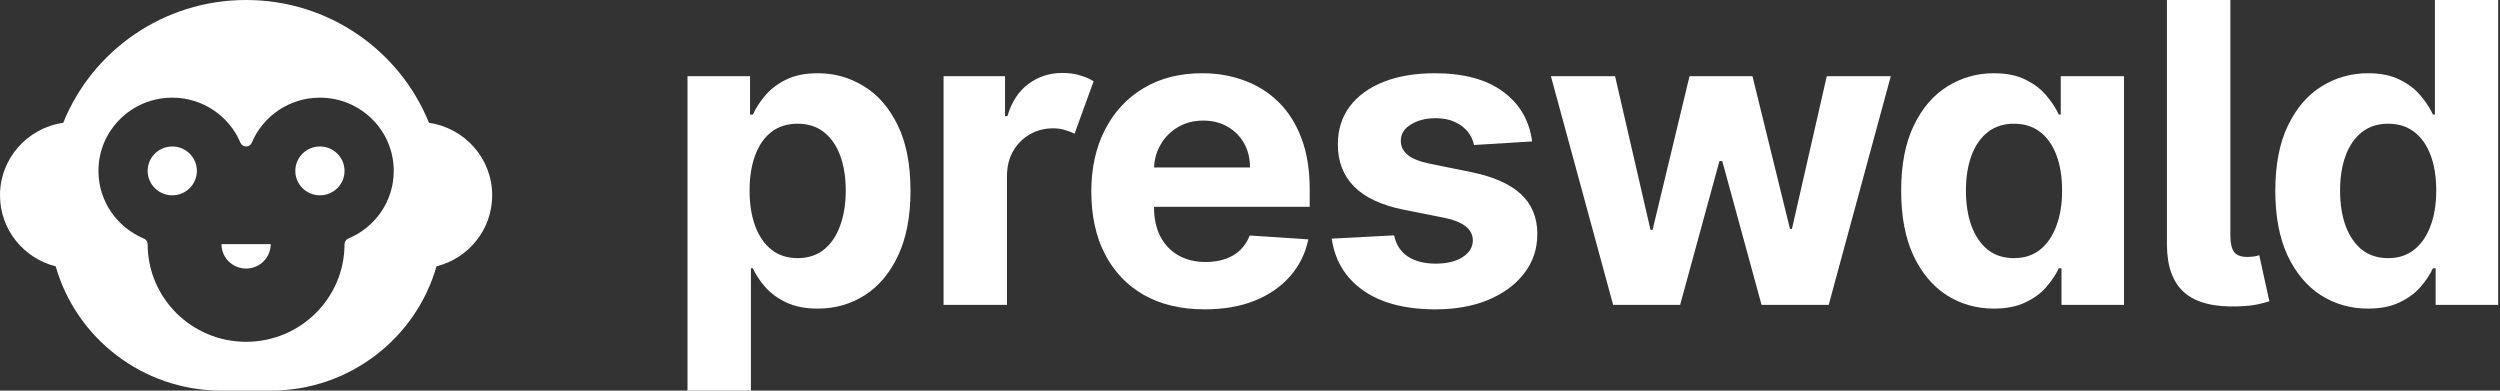 <svg width="640" height="100" viewBox="0 0 640 100" fill="none" xmlns="http://www.w3.org/2000/svg">
<rect x="0" y="0" width="640" height="100" fill="#333333" stroke="none"/>
<path d="M50.4 43.75C50.4 47.202 47.579 50 44.1 50C40.621 50 37.8 47.202 37.8 43.75C37.8 40.298 40.621 37.5 44.1 37.5C47.579 37.5 50.4 40.298 50.4 43.75Z" fill="white"/>
<path d="M81.9 50C85.379 50 88.2 47.202 88.2 43.75C88.2 40.298 85.379 37.5 81.9 37.5C78.421 37.5 75.6 40.298 75.6 43.75C75.6 47.202 78.421 50 81.9 50Z" fill="white"/>
<path d="M63 68.75C66.479 68.75 69.3 65.952 69.3 62.5H56.7C56.7 65.952 59.521 68.75 63 68.75Z" fill="white"/>
<path fill-rule="evenodd" clip-rule="evenodd" d="M63 0C84.225 0 102.386 13.016 109.814 31.442C118.967 32.748 126 40.559 126 50C126 58.767 119.935 66.129 111.74 68.181C106.505 86.544 89.487 100 69.3 100H56.7C36.513 100 19.495 86.544 14.26 68.181C6.065 66.129 0 58.767 0 50C0 40.559 7.033 32.748 16.186 31.442C23.614 13.016 41.775 0 63 0ZM36.825 61.061C29.998 58.234 25.2 51.548 25.2 43.75C25.2 33.395 33.662 25 44.1 25C51.96 25 58.7 29.76 61.549 36.533C61.794 37.114 62.365 37.5 63 37.5C63.635 37.5 64.206 37.114 64.451 36.533C67.3 29.76 74.04 25 81.9 25C92.338 25 100.8 33.395 100.8 43.75C100.8 51.548 96.002 58.234 89.175 61.061C88.589 61.303 88.2 61.87 88.2 62.5C88.2 76.307 76.918 87.5 63 87.5C49.082 87.5 37.8 76.307 37.8 62.5C37.8 61.87 37.411 61.303 36.825 61.061Z" fill="white"/>
<path d="M554.736 0H570.971V60.518C570.996 62.373 571.327 63.719 571.962 64.558C572.622 65.371 573.74 65.777 575.315 65.777C576.128 65.752 576.764 65.701 577.221 65.625C577.678 65.549 578.059 65.447 578.364 65.32L580.956 77.134C580.117 77.388 579.088 77.655 577.869 77.934C576.675 78.189 575.061 78.354 573.029 78.43C566.804 78.659 562.206 77.49 559.233 74.924C556.261 72.332 554.762 68.255 554.736 62.691V0Z" fill="white"/>
<path d="M257.29 19.512H241.551V78.049H257.785V44.931C257.811 42.543 258.344 40.447 259.386 38.643C260.428 36.839 261.838 35.429 263.616 34.413C265.395 33.371 267.376 32.851 269.561 32.851C270.679 32.851 271.683 32.99 272.572 33.27C273.487 33.524 274.325 33.842 275.087 34.223L279.965 20.808C278.898 20.147 277.691 19.627 276.345 19.245C274.998 18.864 273.537 18.674 271.962 18.674C268.685 18.674 265.788 19.614 263.273 21.494C260.758 23.349 258.967 26.093 257.9 29.726H257.29V19.512Z" fill="white"/>
<path fill-rule="evenodd" clip-rule="evenodd" d="M176 19.512V100H192.235V68.674H192.73C193.467 70.3 194.534 71.913 195.931 73.514C197.329 75.089 199.12 76.397 201.305 77.439C203.515 78.481 206.196 79.001 209.346 79.001C213.792 79.001 217.806 77.858 221.389 75.572C224.996 73.26 227.842 69.868 229.925 65.396C232.034 60.899 233.088 55.386 233.088 48.857C233.088 42.149 232.009 36.573 229.849 32.127C227.69 27.655 224.806 24.314 221.198 22.104C217.59 19.868 213.652 18.75 209.384 18.75C206.107 18.75 203.363 19.309 201.152 20.427C198.967 21.519 197.189 22.891 195.817 24.543C194.471 26.169 193.442 27.769 192.73 29.345H192.006V19.512H176ZM193.34 57.889C192.374 55.297 191.892 52.261 191.892 48.781C191.892 45.3 192.374 42.276 193.34 39.71C194.305 37.144 195.69 35.163 197.494 33.765C199.323 32.368 201.559 31.669 204.201 31.669C206.869 31.669 209.117 32.393 210.947 33.842C212.776 35.29 214.161 37.297 215.101 39.863C216.041 42.429 216.511 45.401 216.511 48.781C216.511 52.185 216.028 55.196 215.062 57.812C214.122 60.404 212.738 62.437 210.909 63.91C209.079 65.358 206.843 66.082 204.201 66.082C201.584 66.082 199.361 65.371 197.532 63.948C195.703 62.5 194.305 60.48 193.34 57.889Z" fill="white"/>
<path fill-rule="evenodd" clip-rule="evenodd" d="M308.416 79.192C302.395 79.192 297.212 77.973 292.867 75.534C288.548 73.069 285.22 69.588 282.882 65.091C280.545 60.569 279.376 55.221 279.376 49.047C279.376 43.026 280.545 37.741 282.882 33.194C285.22 28.646 288.51 25.102 292.753 22.561C297.021 20.02 302.026 18.75 307.768 18.75C311.63 18.75 315.225 19.372 318.553 20.617C321.907 21.837 324.829 23.679 327.318 26.143C329.834 28.608 331.79 31.707 333.187 35.442C334.585 39.151 335.283 43.496 335.283 48.476V52.934H295.421V52.973C295.421 55.869 295.954 58.371 297.021 60.48C298.114 62.589 299.651 64.215 301.632 65.358C303.614 66.501 305.964 67.073 308.683 67.073C310.487 67.073 312.138 66.819 313.637 66.311C315.136 65.803 316.419 65.041 317.486 64.024C318.553 63.008 319.366 61.763 319.925 60.29L334.94 61.281C334.178 64.888 332.616 68.039 330.253 70.732C327.915 73.399 324.892 75.483 321.183 76.982C317.499 78.455 313.243 79.192 308.416 79.192ZM297.059 37.119C296.075 38.853 295.534 40.772 295.436 42.873H320.001C320.001 40.536 319.493 38.465 318.477 36.662C317.461 34.858 316.051 33.448 314.247 32.431C312.468 31.39 310.398 30.869 308.035 30.869C305.57 30.869 303.385 31.441 301.48 32.584C299.6 33.702 298.126 35.213 297.059 37.119Z" fill="white"/>
<path d="M377.358 37.119L392.221 36.204C391.51 30.818 389.02 26.562 384.752 23.438C380.509 20.312 374.691 18.75 367.297 18.75C362.292 18.75 357.922 19.487 354.188 20.96C350.478 22.434 347.595 24.53 345.537 27.248C343.504 29.967 342.488 33.206 342.488 36.967C342.488 41.336 343.873 44.931 346.642 47.752C349.437 50.572 353.692 52.553 359.409 53.697L369.546 55.717C372.087 56.225 373.967 56.961 375.186 57.927C376.406 58.867 377.028 60.074 377.053 61.547C377.028 63.3 376.139 64.736 374.386 65.854C372.658 66.946 370.372 67.492 367.526 67.492C364.63 67.492 362.254 66.883 360.4 65.663C358.545 64.418 357.376 62.614 356.893 60.252L340.925 61.09C341.713 66.679 344.393 71.1 348.967 74.352C353.565 77.579 359.739 79.192 367.488 79.192C372.569 79.192 377.053 78.392 380.941 76.791C384.853 75.165 387.927 72.904 390.163 70.008C392.424 67.111 393.555 63.745 393.555 59.908C393.555 55.691 392.158 52.287 389.363 49.695C386.568 47.104 382.325 45.224 376.634 44.055L366.04 41.921C363.321 41.336 361.403 40.562 360.285 39.596C359.167 38.631 358.608 37.449 358.608 36.052C358.608 34.299 359.472 32.901 361.2 31.86C362.927 30.793 365.049 30.259 367.564 30.259C369.444 30.259 371.058 30.577 372.404 31.212C373.776 31.822 374.881 32.647 375.72 33.689C376.558 34.705 377.104 35.849 377.358 37.119Z" fill="white"/>
<path d="M397.034 19.512H413.46L422.53 58.842H423.063L432.514 19.512H448.635L458.239 58.613H458.734L467.652 19.512H484.039L468.147 78.049H450.96L440.899 41.235H440.175L430.114 78.049H412.964L397.034 19.512Z" fill="white"/>
<path fill-rule="evenodd" clip-rule="evenodd" d="M498.361 75.572C501.968 77.858 505.995 79.001 510.441 79.001C513.592 79.001 516.259 78.481 518.444 77.439C520.655 76.397 522.446 75.089 523.818 73.514C525.215 71.913 526.295 70.3 527.057 68.674H527.743V78.049H543.749V19.512H527.553V29.345H527.057C526.346 27.769 525.304 26.169 523.932 24.543C522.586 22.891 520.807 21.519 518.597 20.427C516.412 19.309 513.681 18.75 510.403 18.75C506.109 18.75 502.159 19.868 498.551 22.104C494.969 24.314 492.098 27.655 489.938 32.127C487.779 36.573 486.699 42.149 486.699 48.857C486.699 55.386 487.741 60.899 489.824 65.396C491.933 69.868 494.778 73.26 498.361 75.572ZM522.217 63.948C520.413 65.371 518.203 66.082 515.586 66.082C512.918 66.082 510.67 65.358 508.841 63.91C507.037 62.437 505.652 60.404 504.687 57.812C503.747 55.196 503.277 52.185 503.277 48.781C503.277 45.401 503.747 42.429 504.687 39.863C505.627 37.297 507.011 35.29 508.841 33.842C510.67 32.393 512.918 31.669 515.586 31.669C518.203 31.669 520.426 32.368 522.255 33.765C524.085 35.163 525.482 37.144 526.447 39.71C527.413 42.276 527.896 45.3 527.896 48.781C527.896 52.261 527.4 55.297 526.409 57.889C525.444 60.48 524.047 62.5 522.217 63.948Z" fill="white"/>
<path fill-rule="evenodd" clip-rule="evenodd" d="M594.143 75.572C597.751 77.858 601.778 79.001 606.224 79.001C609.375 79.001 612.042 78.481 614.227 77.439C616.438 76.397 618.229 75.089 619.601 73.514C620.998 71.913 622.078 70.3 622.84 68.674H623.526V78.049H639.532V0H623.336V29.345H622.84C622.129 27.769 621.087 26.169 619.715 24.543C618.369 22.891 616.59 21.519 614.38 20.427C612.195 19.309 609.464 18.75 606.186 18.75C601.892 18.75 597.942 19.868 594.334 22.104C590.752 24.314 587.881 27.655 585.721 32.127C583.562 36.573 582.482 42.149 582.482 48.857C582.482 55.386 583.523 60.899 585.607 65.396C587.716 69.868 590.561 73.26 594.143 75.572ZM618 63.948C616.196 65.371 613.986 66.082 611.369 66.082C608.701 66.082 606.453 65.358 604.624 63.91C602.82 62.437 601.435 60.404 600.47 57.812C599.53 55.196 599.06 52.185 599.06 48.781C599.06 45.401 599.53 42.429 600.47 39.863C601.41 37.297 602.794 35.29 604.624 33.842C606.453 32.393 608.701 31.669 611.369 31.669C613.986 31.669 616.209 32.368 618.038 33.765C619.868 35.163 621.265 37.144 622.23 39.71C623.196 42.276 623.679 45.3 623.679 48.781C623.679 52.261 623.183 55.297 622.192 57.889C621.227 60.48 619.829 62.5 618 63.948Z" fill="white"/>
</svg>

